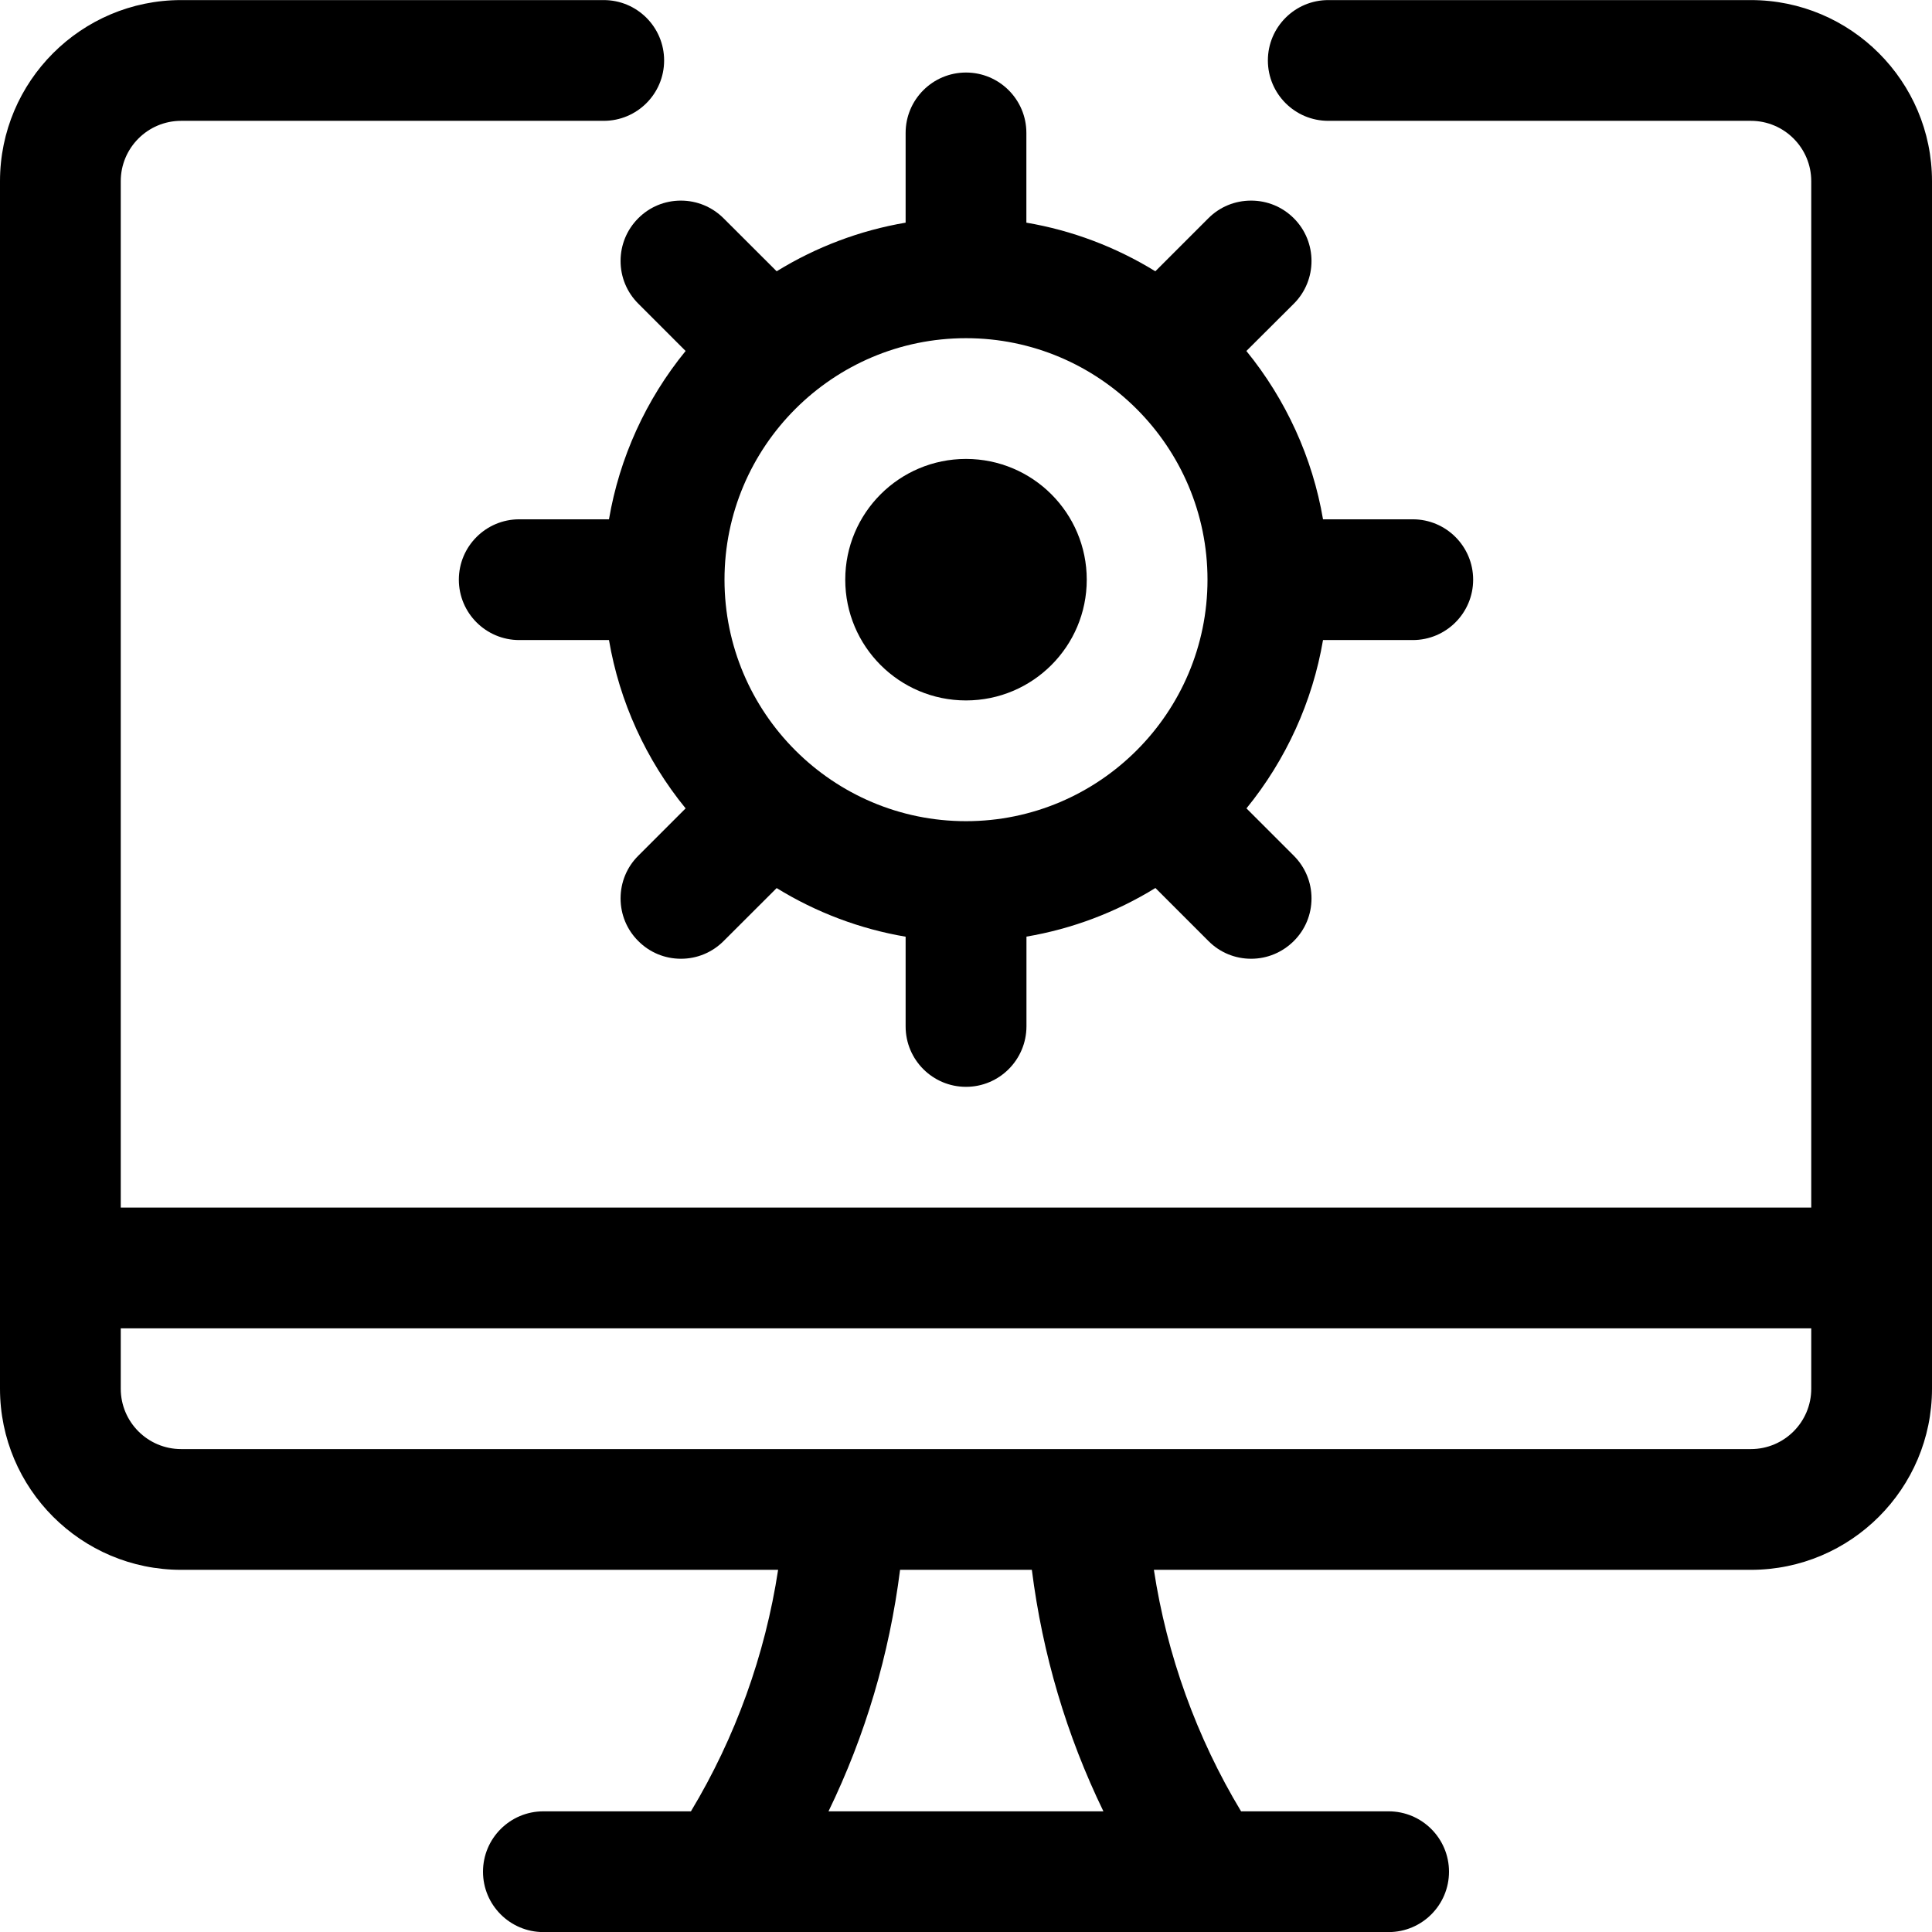 <?xml version="1.0" encoding="utf-8"?>
<!-- Generator: Adobe Illustrator 22.1.0, SVG Export Plug-In . SVG Version: 6.00 Build 0)  -->
<svg version="1.1" id="Layer_1" xmlns="http://www.w3.org/2000/svg" xmlns:xlink="http://www.w3.org/1999/xlink" x="0px" y="0px"
	 viewBox="0 0 24 24" style="enable-background:new 0 0 24 24;" xml:space="preserve">
<title>cog-desktop</title>
<g>
	<path d="M6.75,24.001c-0.414,0-0.75-0.336-0.75-0.75s0.336-0.75,0.75-0.75h1.833c0.552-0.917,0.922-1.943,1.083-3H2.25
		c-1.241,0-2.25-1.009-2.25-2.25v-15c0-1.241,1.009-2.25,2.25-2.25H7.5c0.414,0,0.75,0.336,0.75,0.75s-0.336,0.75-0.75,0.75H2.25
		c-0.414,0-0.75,0.336-0.75,0.75v12.75h21V2.251c0-0.414-0.336-0.75-0.75-0.75H16.5c-0.414,0-0.75-0.336-0.75-0.75
		s0.336-0.75,0.75-0.75h5.25c1.241,0,2.25,1.009,2.25,2.25v15c0,1.241-1.009,2.25-2.25,2.25h-7.416c0.161,1.058,0.531,2.084,1.083,3
		h1.833c0.414,0,0.75,0.336,0.75,0.75s-0.336,0.75-0.75,0.75H6.75z M13.707,22.501c-0.458-0.944-0.756-1.949-0.889-3h-1.637
		c-0.133,1.051-0.431,2.056-0.889,3H13.707z M1.5,17.251c0,0.414,0.336,0.75,0.75,0.75h19.5c0.414,0,0.75-0.336,0.75-0.75v-0.75h-21
		V17.251z"/>
	<path d="M12,13.501c-0.414,0-0.75-0.336-0.75-0.75v-1.115c-0.566-0.096-1.11-0.301-1.602-0.604L8.989,11.69
		c-0.142,0.142-0.33,0.22-0.53,0.22s-0.389-0.078-0.53-0.22c-0.142-0.141-0.22-0.33-0.22-0.53s0.078-0.389,0.22-0.53l0.588-0.588
		C8.024,9.438,7.695,8.715,7.565,7.951H6.45c-0.414,0-0.75-0.336-0.75-0.75s0.336-0.75,0.75-0.75h1.115
		c0.13-0.764,0.459-1.488,0.952-2.091L7.929,3.772c-0.142-0.142-0.22-0.33-0.22-0.53c0-0.2,0.078-0.389,0.219-0.53
		c0.141-0.142,0.33-0.22,0.53-0.22c0.2,0,0.388,0.078,0.53,0.219L9.648,3.37c0.492-0.303,1.036-0.508,1.602-0.604V1.651
		c0-0.414,0.336-0.75,0.75-0.75s0.75,0.336,0.75,0.75v1.115c0.566,0.096,1.11,0.301,1.602,0.604l0.659-0.659
		c0.142-0.142,0.33-0.219,0.531-0.219s0.389,0.078,0.531,0.22c0.292,0.292,0.292,0.768,0,1.06L15.483,4.36
		c0.492,0.604,0.822,1.327,0.952,2.091h1.115c0.414,0,0.75,0.336,0.75,0.75s-0.336,0.75-0.75,0.75h-1.115
		c-0.13,0.764-0.459,1.487-0.951,2.091l0.588,0.588c0.142,0.142,0.22,0.33,0.22,0.53c0,0.2-0.078,0.389-0.22,0.53
		s-0.33,0.22-0.53,0.22s-0.389-0.078-0.53-0.22l-0.659-0.659c-0.492,0.303-1.036,0.508-1.602,0.604v1.115
		C12.75,13.165,12.414,13.501,12,13.501z M12,4.201c-1.654,0-3,1.346-3,3s1.346,3,3,3c1.654,0,3-1.346,3-3S13.654,4.201,12,4.201z"
		/>
	<circle cx="12" cy="7.201" r="1.5"/>
</g>
</svg>

